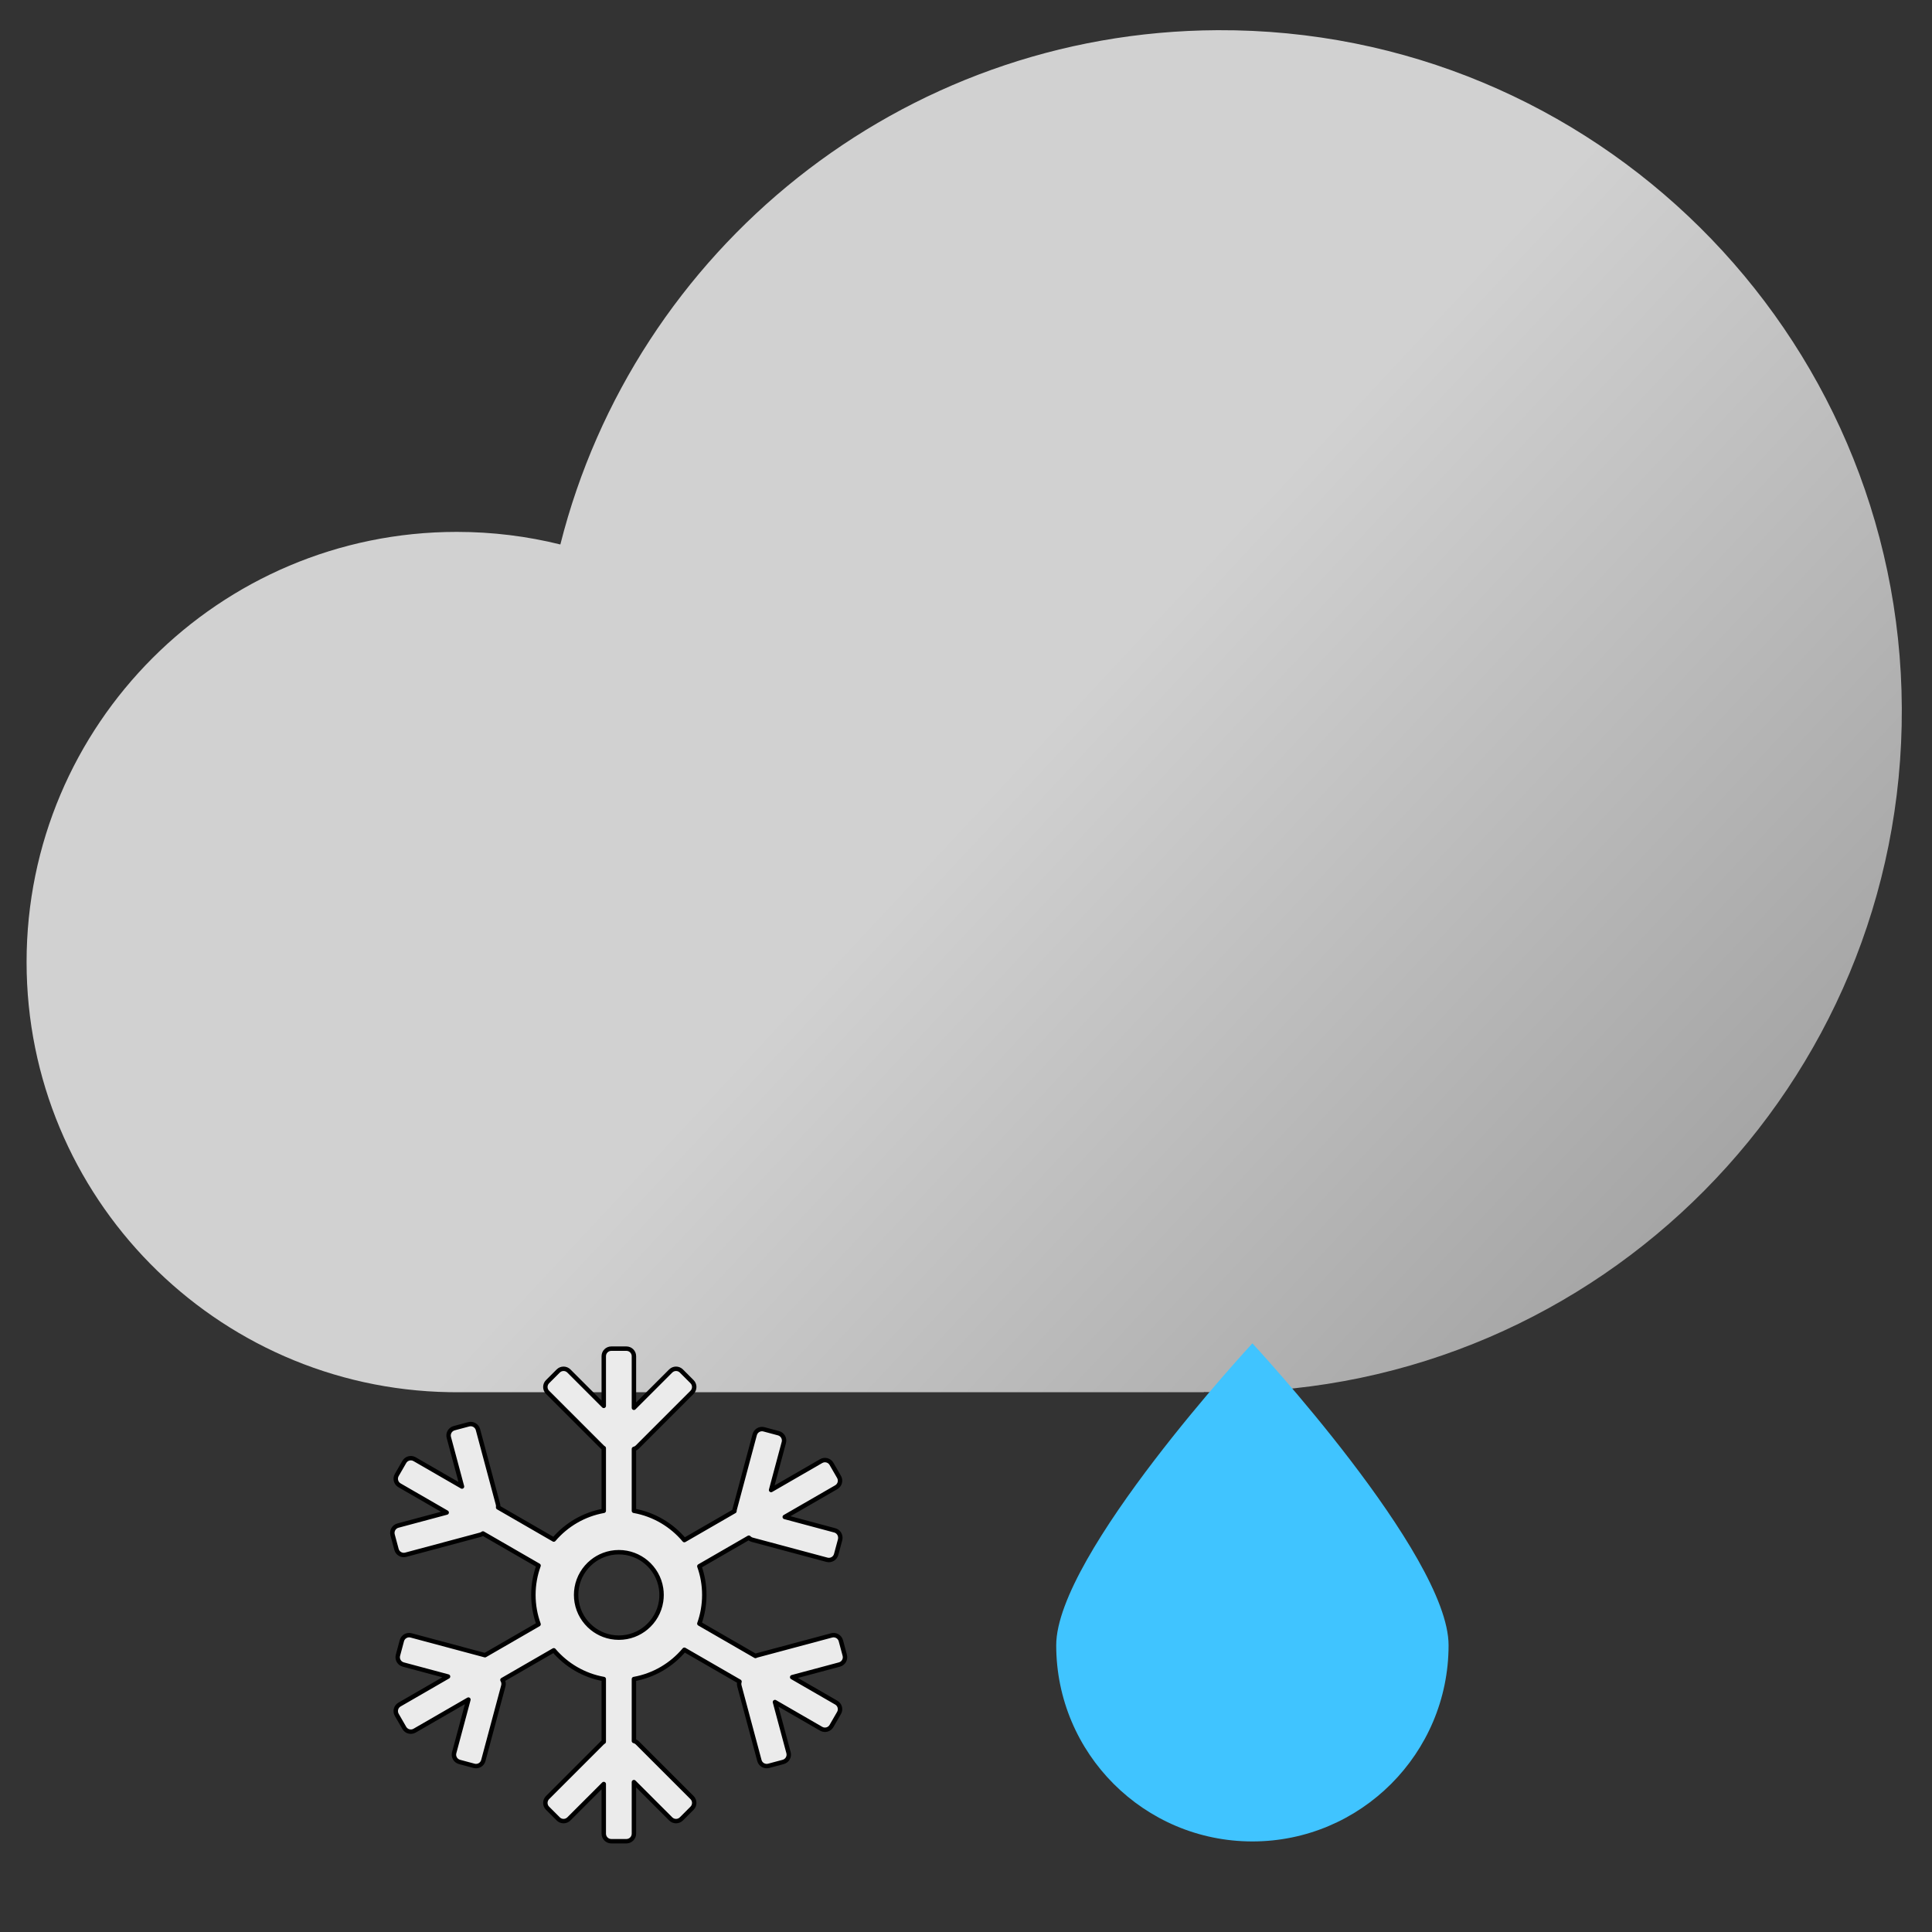 <?xml version="1.0" encoding="UTF-8" standalone="no"?>
<!DOCTYPE svg PUBLIC "-//W3C//DTD SVG 1.1//EN" "http://www.w3.org/Graphics/SVG/1.1/DTD/svg11.dtd">
<svg width="100%" height="100%" viewBox="0 0 128 128" version="1.1" xmlns="http://www.w3.org/2000/svg" xmlns:xlink="http://www.w3.org/1999/xlink" xml:space="preserve" xmlns:serif="http://www.serif.com/" style="fill-rule:evenodd;clip-rule:evenodd;stroke-linecap:round;stroke-linejoin:round;stroke-miterlimit:1.5;">
    <rect x="0" y="0" width="128" height="128" fill="#333333" stroke="none"/>
    <g transform="matrix(1,0,0,1,-0.239,-28.761)">
        <path d="M30,120.996C14.501,120.728 2,108.063 2,92.5C2,76.77 14.77,64 30.5,64C32.866,64 35.166,64.289 37.364,64.834C42.278,45.344 59.893,30.858 80.911,30.761C105.813,30.646 126.124,50.77 126.239,75.672C126.354,100.574 106.23,120.885 81.328,121C80.884,121.002 80.441,120.997 80,120.986L80,121L30.5,121C30.333,121 30.166,120.999 30,120.996Z" style="fill:url(#_Linear1);"/>
    </g>
    <g transform="matrix(0.666,0,0,0.666,-1.957,66.041)">
        <path d="M81.003,51.744L85.977,53.077C86.317,53.168 86.533,53.478 86.533,53.815C86.533,53.883 86.526,53.953 86.508,54.023L86.119,55.472C86.012,55.872 85.601,56.109 85.201,56.002L77.776,54.013C77.639,53.976 77.521,53.903 77.429,53.807L72.509,56.648C72.827,57.54 73,58.5 73,59.5C73,60.5 72.827,61.46 72.509,62.352L78.09,65.574C78.138,65.55 78.189,65.53 78.243,65.515L85.668,63.526C86.067,63.419 86.479,63.656 86.586,64.056L86.974,65.505C87.081,65.905 86.844,66.316 86.444,66.423L81.743,67.683L86.129,70.215C86.488,70.422 86.611,70.882 86.404,71.24L85.654,72.539C85.447,72.898 84.988,73.021 84.629,72.814L80.03,70.158L81.38,75.195C81.487,75.595 81.249,76.007 80.849,76.114L79.4,76.502C79.001,76.609 78.589,76.372 78.482,75.972L76.492,68.547C76.453,68.402 76.46,68.255 76.503,68.122L71.017,64.955C69.762,66.452 68.002,67.511 66,67.868L66,74.028C66.127,74.06 66.246,74.125 66.345,74.224L71.78,79.659C72.073,79.952 72.073,80.427 71.78,80.72L70.72,81.78C70.427,82.073 69.952,82.073 69.659,81.78L66,78.121L66,83.25C66,83.664 65.664,84 65.25,84L63.75,84C63.336,84 63,83.664 63,83.25L63,78.311L59.53,81.78C59.238,82.073 58.762,82.073 58.47,81.78L57.409,80.72C57.116,80.427 57.116,79.952 57.409,79.659L62.844,74.224C62.892,74.176 62.944,74.137 63,74.104L63,67.868C61.022,67.515 59.28,66.477 58.028,65.008L52.92,67.958C53.026,68.128 53.063,68.339 53.008,68.547L51.018,75.972C50.911,76.372 50.499,76.609 50.1,76.502L48.651,76.114C48.251,76.007 48.013,75.595 48.12,75.195L49.536,69.911L44.181,73.003C43.823,73.21 43.364,73.087 43.157,72.729L42.407,71.429C42.2,71.071 42.323,70.612 42.681,70.405L47.51,67.617L43.056,66.423C42.656,66.316 42.419,65.905 42.526,65.505L42.914,64.056C43.021,63.656 43.433,63.419 43.832,63.526L51.185,65.496L56.515,62.418C56.182,61.508 56,60.525 56,59.5C56,58.475 56.182,57.492 56.515,56.582L50.981,53.387C50.907,53.444 50.82,53.487 50.724,53.513L43.299,55.502C42.899,55.609 42.488,55.372 42.381,54.972L41.992,53.523C41.885,53.123 42.123,52.711 42.523,52.604L47.374,51.304L42.681,48.595C42.323,48.388 42.2,47.929 42.407,47.571L43.157,46.271C43.364,45.913 43.823,45.79 44.181,45.997L48.897,48.719L47.587,43.832C47.48,43.433 47.718,43.021 48.117,42.914L49.566,42.526C49.966,42.419 50.378,42.656 50.485,43.056L52.474,50.481C52.503,50.586 52.507,50.693 52.49,50.794L58.028,53.992C59.28,52.523 61.022,51.485 63,51.132L63,44.9C62.944,44.868 62.892,44.828 62.844,44.78L57.409,39.345C57.116,39.053 57.116,38.577 57.409,38.285L58.47,37.224C58.762,36.931 59.238,36.931 59.53,37.224L63,40.694L63,35.75C63,35.336 63.336,35 63.75,35L65.25,35C65.664,35 66,35.336 66,35.75L66,40.883L69.659,37.224C69.952,36.931 70.427,36.931 70.72,37.224L71.78,38.285C72.073,38.577 72.073,39.053 71.78,39.345L66.345,44.78C66.246,44.879 66.127,44.945 66,44.977L66,51.132C68.002,51.489 69.762,52.548 71.017,54.045L76,51.168C76.001,51.106 76.009,51.043 76.026,50.981L78.015,43.556C78.122,43.156 78.534,42.919 78.934,43.026L80.383,43.414C80.782,43.521 81.02,43.933 80.913,44.332L79.645,49.064L84.629,46.186C84.988,45.979 85.447,46.102 85.654,46.461L86.404,47.76C86.611,48.118 86.488,48.578 86.129,48.785L81.003,51.744ZM61.836,56.19C61.048,56.825 60.491,57.735 60.312,58.774C60.271,59.01 60.25,59.253 60.25,59.5C60.25,59.747 60.271,59.99 60.312,60.226C60.491,61.265 61.048,62.175 61.836,62.81C62.183,63.09 62.575,63.317 63,63.477C63.467,63.654 63.972,63.75 64.5,63.75C65.028,63.75 65.533,63.654 66,63.477C66.448,63.308 66.86,63.065 67.222,62.763C67.997,62.116 68.539,61.197 68.7,60.153C68.733,59.94 68.75,59.722 68.75,59.5C68.75,59.278 68.733,59.06 68.7,58.847C68.539,57.803 67.997,56.884 67.222,56.237C66.86,55.935 66.448,55.692 66,55.523C65.533,55.346 65.028,55.25 64.5,55.25C63.972,55.25 63.467,55.346 63,55.523C62.575,55.683 62.183,55.91 61.836,56.19Z" style="fill:rgb(235,235,235);stroke:black;stroke-width:0.44px;"/>
    </g>
    <g transform="matrix(1.733,0,0,1.1,-51.333,5.4)">
        <path d="M77.5,76C77.5,76 85,88.727 85,94.182C85,100.704 81.639,106 77.5,106C73.361,106 70,100.704 70,94.182C70,88.727 77.5,76 77.5,76Z" style="fill:rgb(64,196,255);"/>
    </g>
    <defs>
        <linearGradient id="_Linear1" x1="0" y1="0" x2="1" y2="0" gradientUnits="userSpaceOnUse" gradientTransform="matrix(59,55,-55,59,74,72)"><stop offset="0" style="stop-color:rgb(209,209,209);stop-opacity:1"/><stop offset="1" style="stop-color:rgb(142,142,142);stop-opacity:1"/></linearGradient>
    </defs>
</svg>
